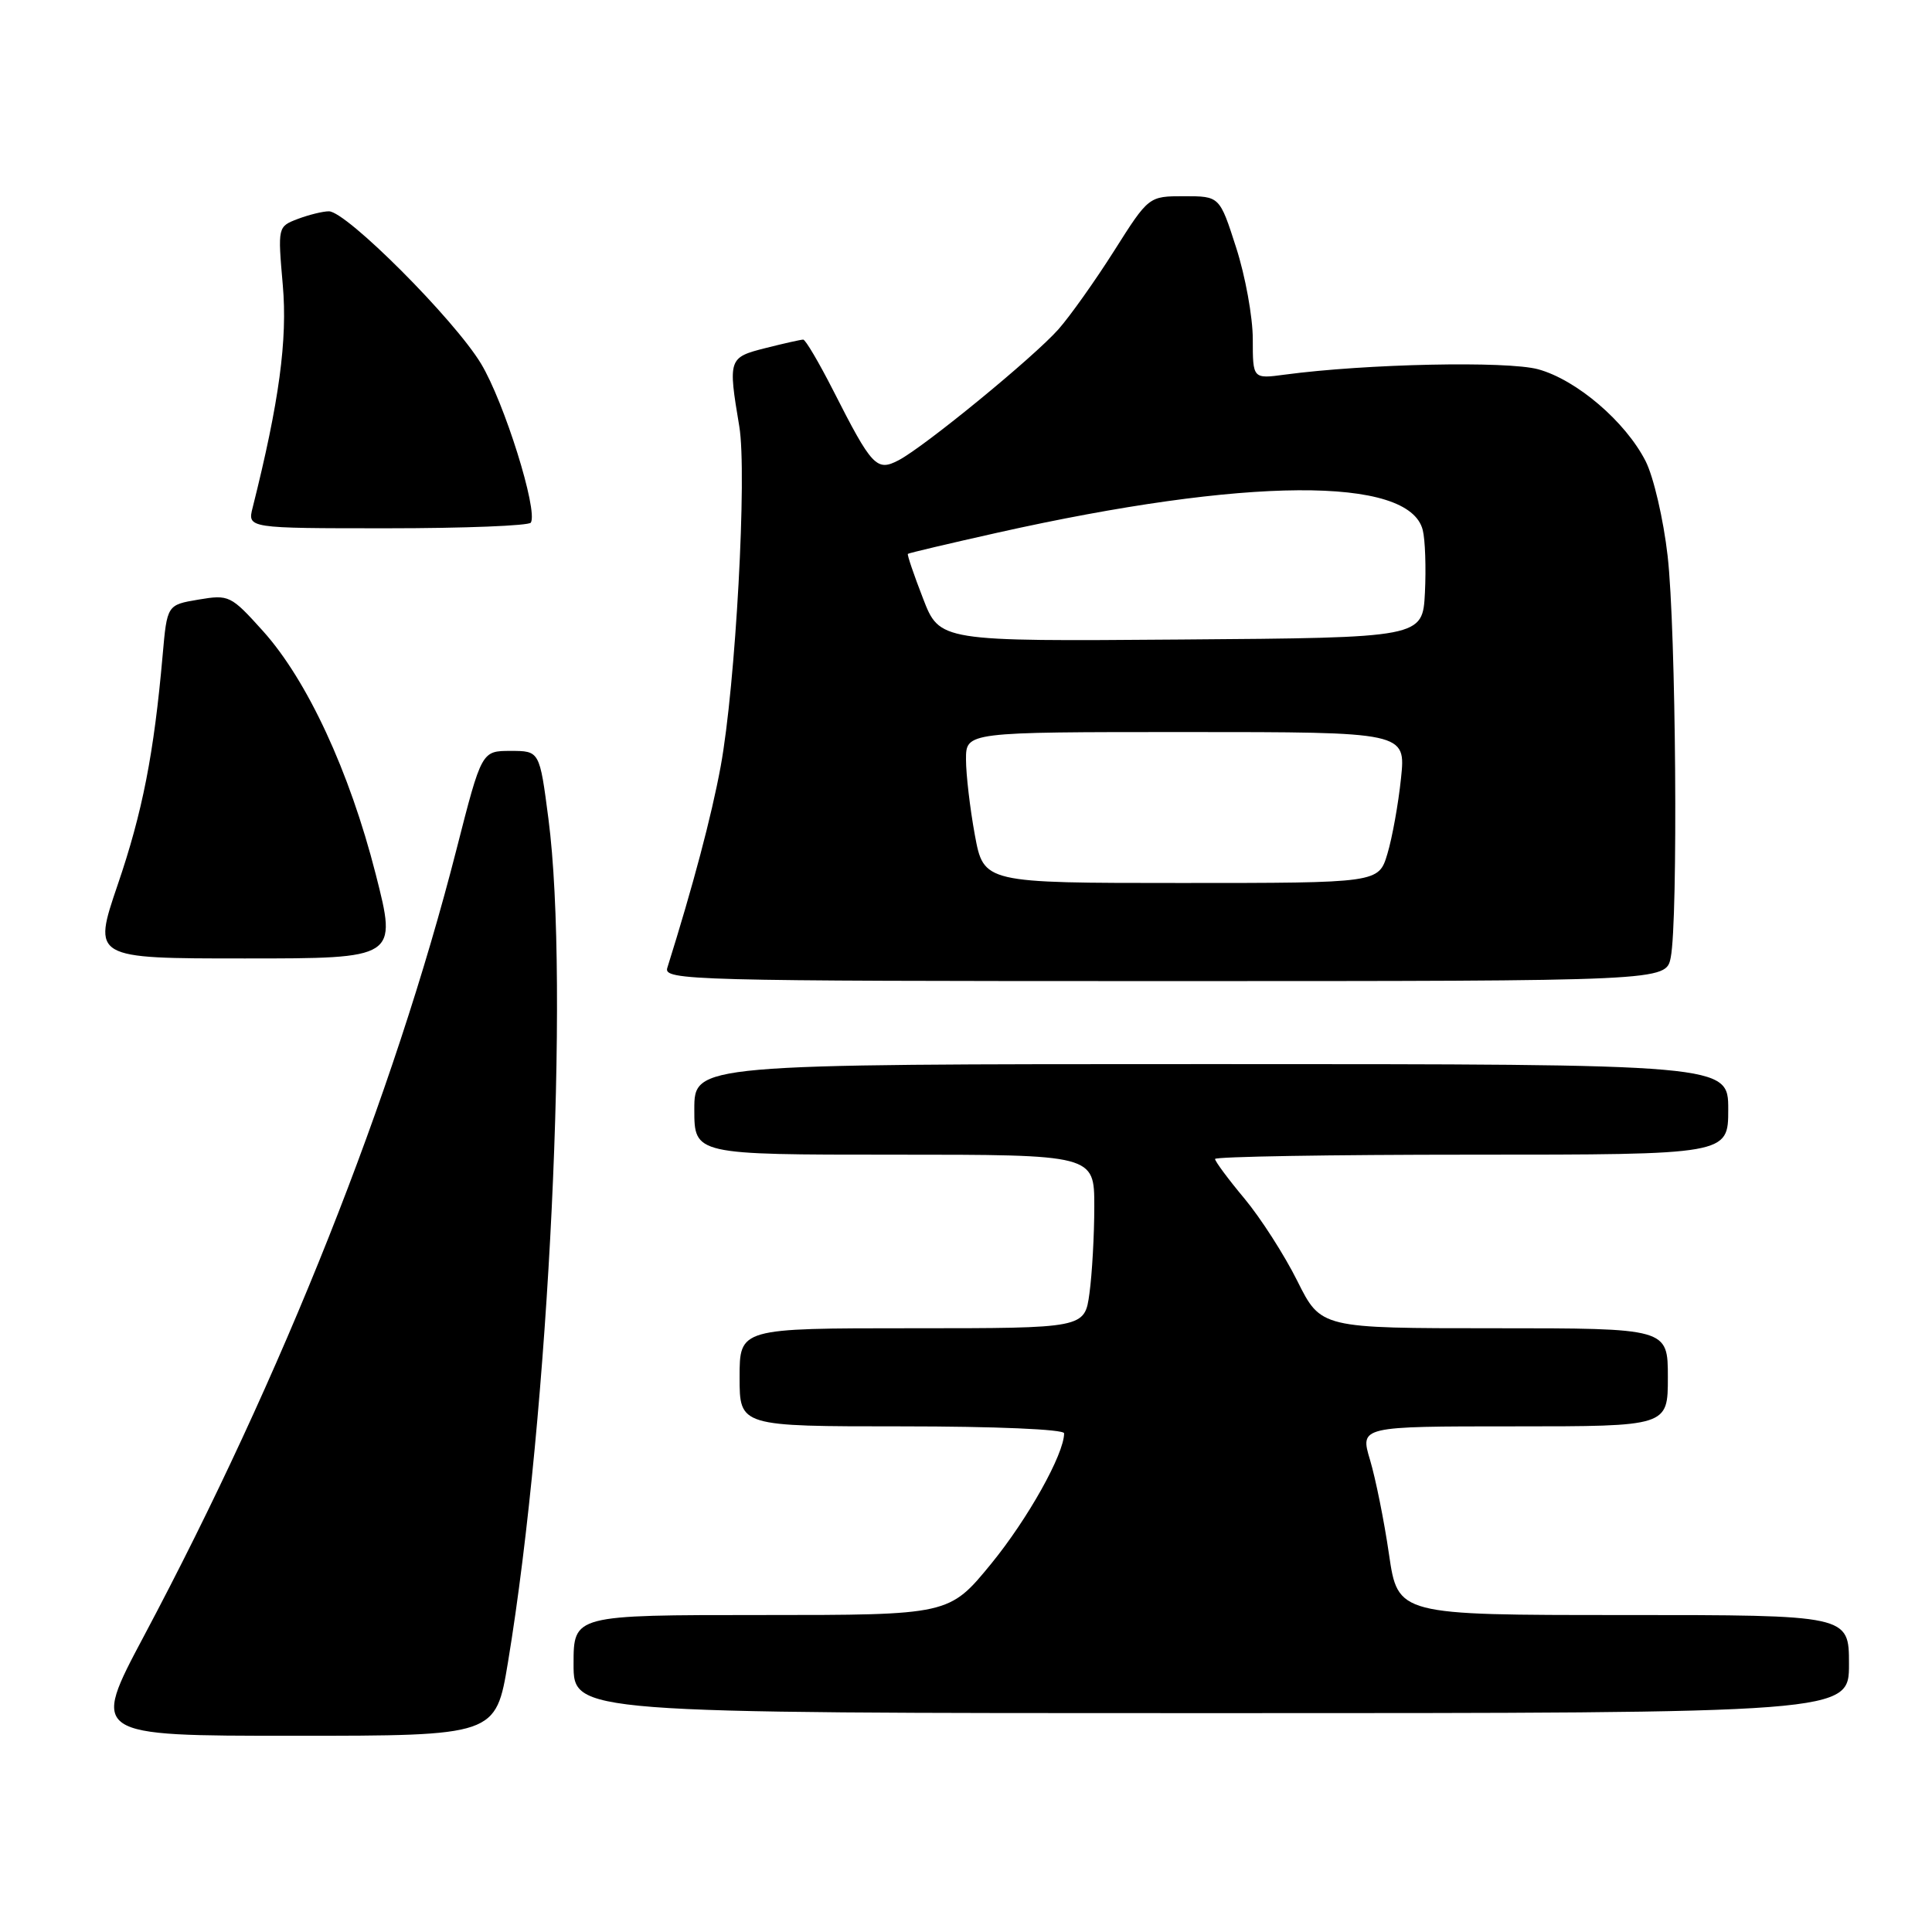 <?xml version="1.0" encoding="UTF-8" standalone="no"?>
<!DOCTYPE svg PUBLIC "-//W3C//DTD SVG 1.1//EN" "http://www.w3.org/Graphics/SVG/1.1/DTD/svg11.dtd" >
<svg xmlns="http://www.w3.org/2000/svg" xmlns:xlink="http://www.w3.org/1999/xlink" version="1.1" viewBox="0 0 256 256">
 <g >
 <path fill="currentColor"
d=" M 67.31 220.25 C 72.77 187.26 75.51 130.25 72.67 108.50 C 71.50 99.50 71.50 99.50 67.66 99.50 C 63.82 99.50 63.82 99.50 60.50 112.50 C 52.13 145.27 37.44 182.25 19.09 216.75 C 12.04 230.00 12.04 230.00 38.87 230.00 C 65.69 230.00 65.69 230.00 67.31 220.25 Z  M 245.00 220.50 C 245.00 214.00 245.00 214.00 215.12 214.00 C 185.23 214.00 185.23 214.00 184.05 205.96 C 183.41 201.53 182.27 195.91 181.54 193.46 C 180.20 189.00 180.20 189.00 200.60 189.00 C 221.00 189.00 221.00 189.00 221.00 182.50 C 221.00 176.00 221.00 176.00 198.01 176.00 C 175.03 176.00 175.03 176.00 171.91 169.75 C 170.20 166.31 167.04 161.39 164.90 158.82 C 162.75 156.25 161.00 153.88 161.00 153.57 C 161.00 153.26 176.30 153.00 195.00 153.00 C 229.00 153.00 229.00 153.00 229.00 147.00 C 229.00 141.00 229.00 141.00 160.50 141.00 C 92.00 141.00 92.00 141.00 92.00 147.00 C 92.00 153.00 92.00 153.00 118.50 153.00 C 145.00 153.00 145.00 153.00 145.00 159.86 C 145.00 163.63 144.71 168.81 144.36 171.36 C 143.73 176.00 143.73 176.00 120.86 176.00 C 98.00 176.00 98.00 176.00 98.00 182.50 C 98.00 189.00 98.00 189.00 119.50 189.00 C 131.87 189.00 141.00 189.39 141.00 189.92 C 141.00 192.67 136.20 201.25 131.34 207.20 C 125.77 214.00 125.77 214.00 100.89 214.00 C 76.00 214.00 76.00 214.00 76.00 220.50 C 76.00 227.00 76.00 227.00 160.50 227.00 C 245.00 227.00 245.00 227.00 245.00 220.50 Z  M 221.38 126.87 C 222.37 121.88 222.08 83.35 220.97 73.67 C 220.42 68.82 219.10 63.16 218.05 61.10 C 215.38 55.86 208.89 50.32 203.81 48.93 C 199.67 47.81 181.02 48.20 170.25 49.64 C 166.00 50.21 166.00 50.21 166.00 44.93 C 166.00 42.02 165.01 36.57 163.80 32.82 C 161.61 26.00 161.61 26.00 156.91 26.00 C 152.21 26.00 152.21 26.00 147.62 33.25 C 145.09 37.24 141.78 41.90 140.26 43.62 C 136.99 47.32 122.54 59.16 119.08 60.98 C 116.16 62.51 115.54 61.85 110.41 51.75 C 108.52 48.04 106.73 45.00 106.43 45.00 C 106.13 45.00 103.89 45.50 101.44 46.12 C 96.52 47.36 96.46 47.55 97.96 56.50 C 99.01 62.76 97.47 90.81 95.49 101.57 C 94.26 108.23 91.85 117.31 88.42 128.25 C 87.90 129.90 91.49 130.00 154.31 130.00 C 220.75 130.00 220.75 130.00 221.38 126.87 Z  M 49.78 115.82 C 46.31 102.20 40.71 90.14 34.85 83.62 C 30.59 78.89 30.34 78.77 26.30 79.45 C 22.14 80.15 22.14 80.15 21.55 86.83 C 20.40 99.87 18.88 107.63 15.59 117.25 C 12.27 127.00 12.27 127.00 32.45 127.00 C 52.63 127.00 52.63 127.00 49.78 115.82 Z  M 70.34 69.25 C 71.31 67.64 66.81 53.28 63.74 48.19 C 60.20 42.32 45.90 28.00 43.58 28.00 C 42.78 28.00 40.93 28.46 39.46 29.01 C 36.80 30.03 36.80 30.05 37.47 37.76 C 38.11 45.03 36.99 53.27 33.48 67.25 C 32.78 70.00 32.78 70.00 51.33 70.00 C 61.53 70.00 70.09 69.66 70.34 69.25 Z  M 129.17 110.63 C 128.53 107.13 128.00 102.63 128.00 100.63 C 128.00 97.00 128.00 97.00 157.14 97.00 C 186.28 97.00 186.28 97.00 185.64 103.13 C 185.29 106.50 184.48 111.00 183.84 113.13 C 182.68 117.00 182.68 117.00 156.51 117.00 C 130.35 117.00 130.35 117.00 129.17 110.63 Z  M 122.30 79.28 C 121.08 76.14 120.18 73.49 120.30 73.39 C 120.41 73.28 125.76 72.02 132.19 70.58 C 165.12 63.22 186.73 63.08 188.52 70.23 C 188.85 71.52 188.97 75.26 188.81 78.54 C 188.50 84.50 188.50 84.50 156.50 84.74 C 124.50 84.99 124.50 84.99 122.30 79.28 Z "/>
</g>
</svg>